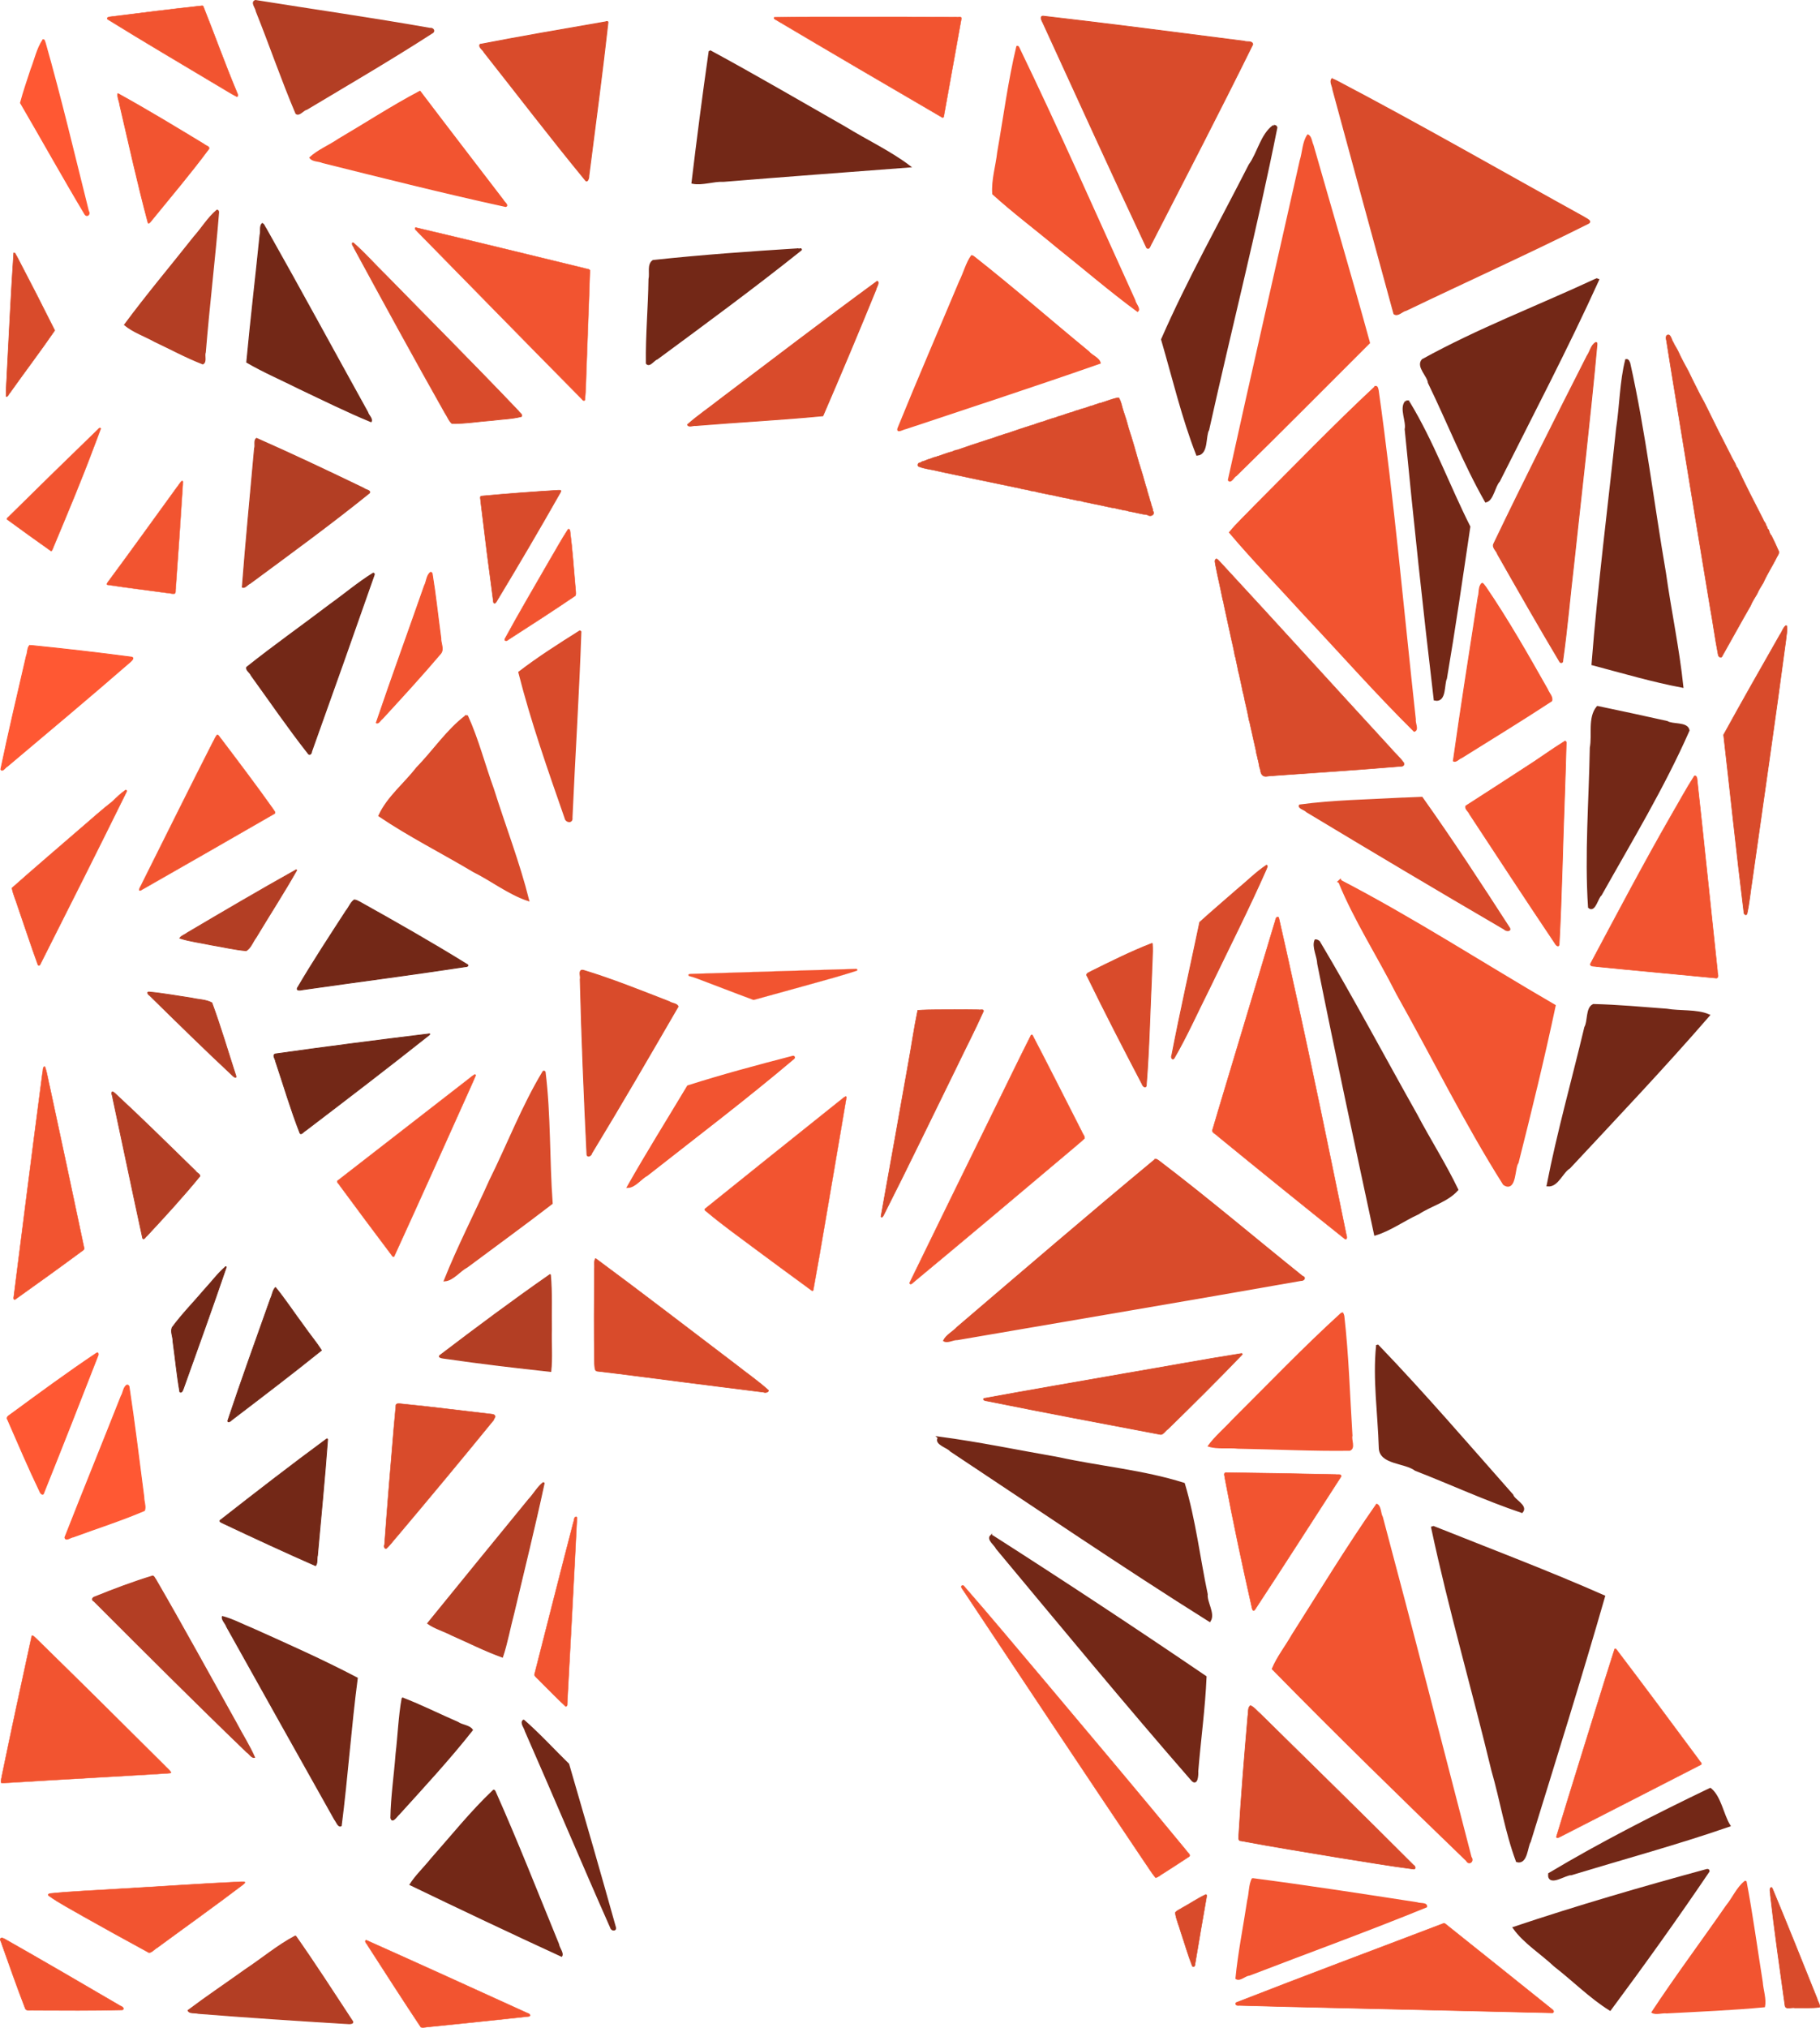 <?xml version="1.0" encoding="UTF-8" standalone="no"?>
<!-- Created with Inkscape (http://www.inkscape.org/) -->

<svg
   xmlns:dc="http://purl.org/dc/elements/1.1/"
   xmlns:cc="http://creativecommons.org/ns#"
   xmlns:rdf="http://www.w3.org/1999/02/22-rdf-syntax-ns#"
   xmlns:svg="http://www.w3.org/2000/svg"
   xmlns="http://www.w3.org/2000/svg"
   xmlns:sodipodi="http://sodipodi.sourceforge.net/DTD/sodipodi-0.dtd"
   xmlns:inkscape="http://www.inkscape.org/namespaces/inkscape"
   width="55.236mm"
   height="61.524mm"
   viewBox="0 0 55.236 61.524"
   version="1.1"
   id="svg7018"
   sodipodi:docname="favicon.svg"
   inkscape:export-filename="/home/user/Developer/active/r3think/design/transparent-favicon.png"
   inkscape:export-xdpi="181.42857"
   inkscape:export-ydpi="181.42857"
   inkscape:version="0.92.5 (2060ec1f9f, 2020-04-08)">
  <defs
     id="defs7012" />
  <sodipodi:namedview
     id="base"
     pagecolor="#ffffff"
     bordercolor="#666666"
     borderopacity="1.0"
     inkscape:pageopacity="0.0"
     inkscape:pageshadow="2"
     inkscape:zoom="2.8"
     inkscape:cx="101.143"
     inkscape:cy="111.32002"
     inkscape:document-units="mm"
     inkscape:current-layer="layer1"
     showgrid="false"
     inkscape:window-width="1848"
     inkscape:window-height="1016"
     inkscape:window-x="72"
     inkscape:window-y="27"
     inkscape:window-maximized="1" />
  <g
     inkscape:groupmode="layer"
     id="layer4"
     inkscape:label="back"
     transform="translate(-57.373,-51.152)" />
  <g
     inkscape:label="Layer 1"
     inkscape:groupmode="layer"
     id="layer1"
     transform="translate(-57.373,-51.152)">
    <path
       style="opacity:1;fill:#f25430;fill-opacity:1;stroke:#f25430;stroke-width:0.009;stroke-miterlimit:4;stroke-dasharray:none;stroke-opacity:1"
       d="m 83.036,84.419 c -0.075,0.037 -0.134,0.105 -0.203,0.152 -1.352,1.081 -2.704,2.161 -4.052,3.248 -0.064,0.041 0.022,0.082 0.052,0.111 0.483,0.406 0.999,0.771 1.504,1.15 0.561,0.414 1.119,0.83 1.683,1.239 0.051,0.007 0.035,-0.068 0.05,-0.098 0.215,-1.177 0.408,-2.357 0.612,-3.535 0.127,-0.746 0.255,-1.493 0.381,-2.239 0.003,-0.016 -0.013,-0.029 -0.027,-0.026 z"
       id="path5309"
       inkscape:connector-curvature="0" />
    <path
       style="opacity:1;fill:#f25430;fill-opacity:1;stroke:#f25430;stroke-width:0.01;stroke-miterlimit:4;stroke-dasharray:none;stroke-opacity:1"
       d="m 71.779,83.754 c -0.091,0.049 -0.167,0.128 -0.252,0.188 -1.305,1.014 -2.611,2.027 -3.916,3.04 -0.024,0.05 0.049,0.087 0.066,0.131 0.528,0.714 1.056,1.428 1.592,2.136 0.013,0.033 0.063,0.057 0.074,0.01 0.771,-1.685 1.529,-3.375 2.288,-5.066 0.06,-0.136 0.123,-0.271 0.18,-0.409 0.002,-0.02 -0.013,-0.033 -0.032,-0.03 z"
       id="path5311"
       inkscape:connector-curvature="0" />
    <path
       style="opacity:1;fill:#f25430;fill-opacity:1;stroke:#f25430;stroke-width:0.011;stroke-miterlimit:4;stroke-dasharray:none;stroke-opacity:1"
       d="m 63.966,73.445 c -0.061,0.059 -0.086,0.15 -0.132,0.222 -0.726,1.426 -1.435,2.86 -2.151,4.291 -0.026,0.066 -0.076,0.128 -0.089,0.198 0.03,0.051 0.088,-0.02 0.124,-0.03 1.333,-0.761 2.666,-1.523 3.995,-2.29 0.035,-0.041 -0.028,-0.088 -0.043,-0.126 -0.517,-0.729 -1.057,-1.442 -1.596,-2.154 -0.037,-0.031 -0.057,-0.107 -0.109,-0.11 z"
       id="path5313"
       inkscape:connector-curvature="0" />
    <path
       style="opacity:1;fill:#f25430;fill-opacity:1;stroke:#f25430;stroke-width:0.009;stroke-miterlimit:4;stroke-dasharray:none;stroke-opacity:1"
       d="m 58.938,67.873 c 0.045,-0.064 0.064,-0.147 0.099,-0.218 0.408,-0.976 0.818,-1.951 1.187,-2.942 0.069,-0.185 0.143,-0.368 0.208,-0.554 -0.009,-0.045 -0.063,-0.015 -0.077,0.011 -0.918,0.888 -1.831,1.781 -2.74,2.679 -0.028,0.017 -0.052,0.059 -0.012,0.076 0.437,0.319 0.874,0.636 1.317,0.947 l 0.009,3.62e-4 z"
       id="path5317"
       inkscape:connector-curvature="0" />
    <path
       style="opacity:1;fill:#f25430;fill-opacity:1;stroke:#f25430;stroke-width:0.014;stroke-miterlimit:4;stroke-dasharray:none;stroke-opacity:1"
       d="m 63.506,51.327 c -0.93,0.099 -1.858,0.22 -2.786,0.334 -0.039,0.002 -0.128,0.024 -0.08,0.077 1.103,0.684 2.223,1.341 3.337,2.008 0.196,0.112 0.385,0.238 0.585,0.34 0.073,-0.022 0.002,-0.108 -0.007,-0.152 -0.358,-0.855 -0.67,-1.729 -1.014,-2.591 -0.012,-0.006 -0.021,-0.021 -0.036,-0.017 z"
       id="path5319"
       inkscape:connector-curvature="0" />
    <path
       style="opacity:1;fill:#f25430;fill-opacity:1;stroke:#f25430;stroke-width:0.011;stroke-miterlimit:4;stroke-dasharray:none;stroke-opacity:1"
       d="m 69.974,58.062 c -0.029,0.051 0.051,0.087 0.073,0.126 1.664,1.695 3.323,3.394 4.993,5.082 0.017,0.035 0.08,0.061 0.087,0.006 0.033,-0.368 0.032,-0.738 0.05,-1.106 0.031,-0.94 0.074,-1.879 0.101,-2.819 -0.038,-0.049 -0.119,-0.038 -0.175,-0.062 -1.702,-0.415 -3.405,-0.83 -5.109,-1.233 l -0.011,0.003 z"
       id="path5321"
       inkscape:connector-curvature="0" />
    <path
       style="opacity:1;fill:#f25430;fill-opacity:1;stroke:#f25430;stroke-width:0.011;stroke-miterlimit:4;stroke-dasharray:none;stroke-opacity:1"
       d="m 83.053,51.664 c -0.724,0.003 -1.448,-0.004 -2.172,0.011 -0.054,0.026 0.014,0.07 0.043,0.081 1.677,0.994 3.359,1.979 5.043,2.96 0.065,0.023 0.053,-0.076 0.065,-0.112 0.173,-0.968 0.349,-1.935 0.522,-2.903 -0.018,-0.061 -0.106,-0.018 -0.153,-0.032 -1.116,-0.005 -2.232,-0.005 -3.348,-0.005 z"
       id="path5323"
       inkscape:connector-curvature="0" />
    <path
       style="opacity:1;fill:#f25430;fill-opacity:1;stroke:#f25430;stroke-width:0.017;stroke-miterlimit:4;stroke-dasharray:none;stroke-opacity:1"
       d="m 108.795,74.7 c -0.243,0.375 -0.455,0.773 -0.682,1.16 -0.859,1.495 -1.661,3.021 -2.473,4.541 -0.003,0.093 0.136,0.06 0.199,0.081 1.211,0.121 2.423,0.229 3.634,0.348 0.081,-0.036 0.016,-0.149 0.024,-0.214 -0.21,-1.95 -0.407,-3.901 -0.622,-5.85 -0.006,-0.037 -0.032,-0.089 -0.079,-0.065 z"
       id="path5331"
       inkscape:connector-curvature="0" />
    <path
       style="opacity:1;fill:#f25430;fill-opacity:1;stroke:#f25430;stroke-width:0.014;stroke-miterlimit:4;stroke-dasharray:none;stroke-opacity:1"
       d="m 96.142,78.974 c -0.069,0.024 -0.055,0.123 -0.086,0.179 -0.569,1.886 -1.13,3.775 -1.7,5.66 -0.064,0.216 -0.13,0.432 -0.192,0.649 0.023,0.075 0.119,0.106 0.169,0.164 1.28,1.047 2.565,2.087 3.858,3.118 0.074,0.031 0.062,-0.079 0.044,-0.117 -0.516,-2.517 -1.029,-5.035 -1.586,-7.544 -0.154,-0.695 -0.304,-1.391 -0.465,-2.085 -0.007,-0.017 -0.024,-0.027 -0.042,-0.024 z"
       id="path5333"
       inkscape:connector-curvature="0" />
    <path
       style="opacity:1;fill:#f25430;fill-opacity:1;stroke:#f25430;stroke-width:0.012;stroke-miterlimit:4;stroke-dasharray:none;stroke-opacity:1"
       d="m 88.667,82.554 c -0.378,0.747 -0.74,1.502 -1.111,2.253 -0.859,1.754 -1.722,3.507 -2.575,5.264 -0.01,0.064 0.071,0.042 0.092,0.006 1.607,-1.333 3.204,-2.678 4.8,-4.024 0.138,-0.12 0.283,-0.234 0.416,-0.36 0.011,-0.072 -0.061,-0.138 -0.084,-0.207 -0.499,-0.975 -0.989,-1.956 -1.497,-2.926 -0.013,-0.012 -0.025,-0.013 -0.041,-0.005 z"
       id="path5335"
       inkscape:connector-curvature="0" />
    <path
       style="opacity:1;fill:#f25430;fill-opacity:1;stroke:#f25430;stroke-width:0.015;stroke-miterlimit:4;stroke-dasharray:none;stroke-opacity:1"
       d="m 94.576,95.834 c -0.087,0.013 -0.023,0.123 -0.026,0.178 0.244,1.3 0.52,2.594 0.811,3.884 0.012,0.045 0.019,0.161 0.09,0.107 0.884,-1.344 1.75,-2.701 2.624,-4.052 0.012,-0.086 -0.113,-0.048 -0.167,-0.06 -1.111,-0.024 -2.221,-0.045 -3.332,-0.058 z"
       id="path5337"
       inkscape:connector-curvature="0" />
    <path
       style="opacity:1;fill:#f25430;fill-opacity:1;stroke:#f25430;stroke-width:0.012;stroke-miterlimit:4;stroke-dasharray:none;stroke-opacity:1"
       d="m 106.375,101.187 c -0.378,1.182 -0.74,2.37 -1.11,3.555 -0.22,0.714 -0.444,1.426 -0.658,2.142 0.011,0.069 0.089,0.007 0.125,-0.005 1.423,-0.728 2.846,-1.455 4.268,-2.186 0.04,-0.049 -0.043,-0.093 -0.06,-0.137 -0.832,-1.124 -1.667,-2.247 -2.513,-3.361 -0.011,-0.019 -0.037,-0.025 -0.052,-0.007 z"
       id="path5339"
       inkscape:connector-curvature="0" />
    <path
       style="opacity:1;fill:#f25430;fill-opacity:1;stroke:#f25430;stroke-width:0.017;stroke-miterlimit:4;stroke-dasharray:none;stroke-opacity:1"
       d="m 101.188,109.511 c -2.096,0.8 -4.199,1.583 -6.289,2.4 -0.071,0.045 0.018,0.107 0.073,0.088 1.962,0.058 3.924,0.092 5.886,0.141 1.213,0.027 2.427,0.059 3.639,0.085 0.08,-0.053 -0.036,-0.115 -0.076,-0.151 -1.063,-0.855 -2.13,-1.705 -3.196,-2.557 -0.012,6.9e-4 -0.025,-0.012 -0.038,-0.005 z"
       id="path5341"
       inkscape:connector-curvature="0" />
    <path
       style="opacity:1;fill:#f25430;fill-opacity:1;stroke:#f25430;stroke-width:0.014;stroke-miterlimit:4;stroke-dasharray:none;stroke-opacity:1"
       d="m 86.586,99.257 c -0.081,0.018 -0.007,0.106 0.019,0.142 1.831,2.756 3.662,5.511 5.509,8.256 0.111,0.155 0.207,0.323 0.329,0.468 0.09,-0.013 0.159,-0.094 0.24,-0.134 0.263,-0.17 0.528,-0.337 0.789,-0.512 0.036,-0.063 -0.06,-0.11 -0.085,-0.163 -1.432,-1.743 -2.889,-3.465 -4.34,-5.192 -0.804,-0.949 -1.599,-1.906 -2.418,-2.843 -0.011,-0.012 -0.024,-0.025 -0.042,-0.022 z"
       id="path5343"
       inkscape:connector-curvature="0" />
    <path
       style="opacity:1;fill:#f25430;fill-opacity:1;stroke:#f25430;stroke-width:0.012;stroke-miterlimit:4;stroke-dasharray:none;stroke-opacity:1"
       d="m 74.851,97.172 c -0.065,0.018 -0.048,0.112 -0.074,0.162 -0.402,1.544 -0.792,3.091 -1.187,4.636 0.035,0.079 0.124,0.13 0.179,0.199 0.255,0.252 0.504,0.512 0.767,0.756 0.075,0.013 0.046,-0.093 0.055,-0.135 0.097,-1.863 0.204,-3.726 0.293,-5.589 -0.007,-0.016 -0.013,-0.03 -0.033,-0.028 z"
       id="path5345"
       inkscape:connector-curvature="0" />
    <path
       style="opacity:1;fill:#f25430;fill-opacity:1;stroke:#f25430;stroke-width:0.013;stroke-miterlimit:4;stroke-dasharray:none;stroke-opacity:1"
       d="m 68.472,110.024 c -0.041,0.054 0.044,0.108 0.062,0.159 0.534,0.828 1.066,1.658 1.612,2.478 0.086,0.026 0.186,-0.014 0.277,-0.013 1.004,-0.106 2.01,-0.204 3.013,-0.317 0.059,-0.027 -0.002,-0.087 -0.043,-0.091 -1.63,-0.744 -3.261,-1.485 -4.897,-2.217 l -0.013,6.8e-4 z"
       id="path5351"
       inkscape:connector-curvature="0" />
    <path
       style="opacity:1;fill:#f25430;fill-opacity:1;stroke:#f25430;stroke-width:0.022;stroke-miterlimit:4;stroke-dasharray:none;stroke-opacity:1"
       d="m 104.868,73.64 c -0.421,0.261 -0.822,0.559 -1.243,0.824 -0.586,0.384 -1.177,0.761 -1.766,1.142 -0.04,0.089 0.089,0.168 0.118,0.251 0.856,1.301 1.709,2.605 2.578,3.898 0.022,0.043 0.105,0.16 0.136,0.064 0.082,-1.499 0.107,-3.002 0.165,-4.502 0.017,-0.547 0.039,-1.094 0.051,-1.641 -0.01,-0.019 -0.012,-0.037 -0.039,-0.035 z"
       id="path5353"
       inkscape:connector-curvature="0" />
    <path
       style="opacity:1;fill:#f25430;fill-opacity:1;stroke:#f25430;stroke-width:0.004;stroke-miterlimit:4;stroke-dasharray:none;stroke-opacity:1"
       d="m 83.335,80.551 c -0.675,0.019 -1.351,0.041 -2.026,0.061 -0.968,0.03 -1.935,0.059 -2.903,0.089 -0.041,0.004 -0.085,-0.002 -0.125,0.012 -0.027,0.017 -0.007,0.056 0.021,0.057 0.085,0.023 0.168,0.047 0.249,0.08 0.554,0.207 1.104,0.425 1.659,0.629 0.025,0.013 0.051,0.012 0.077,9.93e-4 0.79,-0.218 1.581,-0.435 2.37,-0.657 0.241,-0.068 0.48,-0.142 0.718,-0.218 0.029,-0.012 0.017,-0.057 -0.013,-0.054 -0.009,-4.93e-4 -0.017,-3.29e-4 -0.026,-3.29e-4 z"
       id="path5357"
       inkscape:connector-curvature="0" />
    <path
       style="opacity:1;fill:#f25430;fill-opacity:1;stroke:#f25430;stroke-width:0.014;stroke-miterlimit:4;stroke-dasharray:none;stroke-opacity:1"
       d="m 74.613,67.214 c -0.202,0.305 -0.375,0.63 -0.563,0.944 -0.455,0.792 -0.92,1.58 -1.357,2.383 -0.02,0.061 0.064,0.07 0.093,0.029 0.688,-0.441 1.375,-0.886 2.051,-1.345 0.032,-0.083 -0.006,-0.182 -0.003,-0.271 -0.05,-0.566 -0.089,-1.133 -0.162,-1.696 -0.003,-0.029 -0.024,-0.063 -0.059,-0.044 z"
       id="path5359"
       inkscape:connector-curvature="0" />
    <path
       style="opacity:1;fill:#f25430;fill-opacity:1;stroke:#f25430;stroke-width:0.011;stroke-miterlimit:4;stroke-dasharray:none;stroke-opacity:1"
       d="m 62.899,65.743 c -0.065,0.047 -0.101,0.128 -0.153,0.188 -0.698,0.959 -1.388,1.924 -2.094,2.876 -0.015,0.023 -0.066,0.082 -0.011,0.09 0.604,0.092 1.212,0.166 1.818,0.248 0.073,2.42e-4 0.15,0.037 0.221,0.015 0.036,-0.038 0.012,-0.105 0.026,-0.153 0.076,-1.051 0.148,-2.103 0.215,-3.155 -0.007,-0.03 0.021,-0.101 -0.021,-0.11 z"
       id="path5983"
       inkscape:connector-curvature="0" />
    <path
       style="opacity:1;fill:#f25430;fill-opacity:1;stroke:#f25430;stroke-width:0.015;stroke-miterlimit:4;stroke-dasharray:none;stroke-opacity:1"
       d="m 61.187,75.122 c -0.14,0.097 -0.27,0.218 -0.389,0.339 -0.329,0.253 -0.637,0.536 -0.954,0.805 -0.702,0.61 -1.413,1.212 -2.108,1.83 0.033,0.194 0.123,0.377 0.179,0.566 0.204,0.588 0.396,1.181 0.61,1.766 0.049,0.061 0.08,-0.042 0.099,-0.077 0.871,-1.725 1.739,-3.452 2.594,-5.186 0.011,-0.02 -0.008,-0.046 -0.03,-0.042 z"
       id="path5985"
       inkscape:connector-curvature="0" />
    <path
       style="opacity:1;fill:#f25430;fill-opacity:1;stroke:#f25430;stroke-width:0.013;stroke-miterlimit:4;stroke-dasharray:none;stroke-opacity:1"
       d="m 58.716,83.514 c -0.055,0.037 -0.032,0.126 -0.052,0.182 -0.298,2.266 -0.585,4.534 -0.873,6.801 -0.009,0.03 -0.009,0.109 0.042,0.082 0.684,-0.486 1.366,-0.977 2.041,-1.476 0.042,-0.021 0.07,-0.06 0.047,-0.107 -0.339,-1.615 -0.685,-3.228 -1.032,-4.841 -0.051,-0.206 -0.079,-0.42 -0.146,-0.621 -0.005,-0.011 -0.015,-0.022 -0.029,-0.02 z"
       id="path5987"
       inkscape:connector-curvature="0" />
    <path
       style="opacity:1;fill:#f25430;fill-opacity:1;stroke:#f25430;stroke-width:0.012;stroke-miterlimit:4;stroke-dasharray:none;stroke-opacity:1"
       d="m 58.352,100.778 c -0.039,0.025 -0.022,0.094 -0.042,0.134 -0.3,1.371 -0.595,2.743 -0.879,4.117 -0.007,0.07 -0.041,0.145 -0.024,0.214 0.069,0.028 0.15,-0.004 0.223,-2.7e-4 1.606,-0.099 3.213,-0.184 4.82,-0.284 0.036,-0.011 0.094,0.007 0.117,-0.029 -0.057,-0.084 -0.145,-0.15 -0.214,-0.227 -1.29,-1.287 -2.585,-2.569 -3.888,-3.843 -0.036,-0.027 -0.067,-0.073 -0.112,-0.083 z"
       id="path5989"
       inkscape:connector-curvature="0" />
    <path
       style="opacity:1;fill:#f25430;fill-opacity:1;stroke:#f25430;stroke-width:0.018;stroke-miterlimit:4;stroke-dasharray:none;stroke-opacity:1"
       d="m 57.419,109.954 c -0.085,0.021 0.003,0.126 0.007,0.175 0.233,0.654 0.462,1.311 0.713,1.958 0.043,0.103 0.18,0.04 0.265,0.06 0.895,0.004 1.79,0.011 2.684,-0.012 0.077,-0.036 -0.012,-0.105 -0.058,-0.116 -1.17,-0.686 -2.343,-1.367 -3.521,-2.037 -0.029,-0.013 -0.059,-0.027 -0.091,-0.027 z"
       id="path5991"
       inkscape:connector-curvature="0" />
    <path
       style="opacity:1;fill:#f25430;fill-opacity:1;stroke:#f25430;stroke-width:0.014;stroke-miterlimit:4;stroke-dasharray:none;stroke-opacity:1"
       d="m 64.705,108.247 c -1.261,0.059 -2.521,0.148 -3.782,0.22 -0.668,0.045 -1.338,0.068 -2.004,0.134 -0.037,-0.003 -0.119,0.029 -0.066,0.07 0.336,0.24 0.706,0.427 1.062,0.635 0.658,0.369 1.317,0.736 1.98,1.094 0.098,-0.009 0.163,-0.104 0.246,-0.149 0.864,-0.636 1.739,-1.257 2.592,-1.906 0.02,-0.024 0.105,-0.064 0.058,-0.096 -0.028,-0.003 -0.057,-9.2e-4 -0.086,-9.2e-4 z"
       id="path5993"
       inkscape:connector-curvature="0" />
    <path
       style="opacity:1;fill:#f25430;fill-opacity:1;stroke:#f25430;stroke-width:0.026;stroke-miterlimit:4;stroke-dasharray:none;stroke-opacity:1"
       d="m 70.441,68.517 c -0.123,0.088 -0.118,0.281 -0.187,0.407 -0.484,1.387 -0.99,2.77 -1.461,4.159 0.067,0.044 0.129,-0.091 0.182,-0.122 0.6,-0.653 1.201,-1.306 1.774,-1.982 0.105,-0.133 -0.006,-0.316 0.003,-0.467 -0.089,-0.651 -0.156,-1.307 -0.263,-1.955 -0.008,-0.02 -0.023,-0.043 -0.047,-0.041 z"
       id="path5995"
       inkscape:connector-curvature="0" />
    <path
       style="opacity:1;fill:#f25430;fill-opacity:1;stroke:#f25430;stroke-width:0.022;stroke-miterlimit:4;stroke-dasharray:none;stroke-opacity:1"
       d="m 60.949,53.994 c -0.02,0.106 0.047,0.231 0.059,0.342 0.275,1.181 0.536,2.367 0.849,3.539 0.015,0.117 0.096,-0.015 0.128,-0.051 0.575,-0.707 1.166,-1.402 1.709,-2.134 0.085,-0.083 -0.082,-0.114 -0.125,-0.16 -0.864,-0.524 -1.728,-1.048 -2.612,-1.536 -0.003,-6.22e-4 -0.005,-0.001 -0.007,-5.26e-4 z"
       id="path5997"
       inkscape:connector-curvature="0" />
    <path
       style="opacity:1;fill:#ff5833;fill-opacity:1;stroke:#ff5833;stroke-width:0.034;stroke-miterlimit:4;stroke-dasharray:none;stroke-opacity:1"
       d="m 58.681,52.359 c -0.181,0.266 -0.247,0.604 -0.366,0.903 -0.11,0.335 -0.226,0.672 -0.317,1.011 0.655,1.123 1.287,2.261 1.954,3.376 0.061,0.096 0.166,8e-4 0.103,-0.086 -0.428,-1.705 -0.831,-3.418 -1.312,-5.109 -0.017,-0.028 -0.017,-0.098 -0.062,-0.096 z"
       id="path5999"
       inkscape:connector-curvature="0" />
    <path
       style="opacity:1;fill:#ff5833;fill-opacity:1;stroke:#ff5833;stroke-width:0.024;stroke-miterlimit:4;stroke-dasharray:none;stroke-opacity:1"
       d="m 58.27,70.736 c -0.071,0.075 -0.056,0.219 -0.097,0.316 -0.263,1.146 -0.537,2.291 -0.776,3.442 0.049,0.097 0.144,-0.07 0.198,-0.089 1.246,-1.05 2.497,-2.096 3.726,-3.165 0.035,-0.032 0.142,-0.122 0.051,-0.15 -1.011,-0.133 -2.024,-0.251 -3.038,-0.352 -0.021,-0.001 -0.043,-0.003 -0.064,-0.003 z"
       id="path6001"
       inkscape:connector-curvature="0" />
    <path
       style="opacity:1;fill:#ff5833;fill-opacity:1;stroke:#ff5833;stroke-width:0.026;stroke-miterlimit:4;stroke-dasharray:none;stroke-opacity:1"
       d="m 60.315,92.201 c -0.886,0.592 -1.745,1.225 -2.604,1.855 -0.052,0.046 -0.169,0.089 -0.102,0.176 0.317,0.727 0.629,1.457 0.972,2.171 0.017,0.056 0.101,0.147 0.122,0.039 0.555,-1.382 1.1,-2.768 1.64,-4.156 0.019,-0.028 0.019,-0.091 -0.029,-0.085 z"
       id="path6003"
       inkscape:connector-curvature="0" />
    <path
       style="opacity:1;fill:#ff5833;fill-opacity:1;stroke:#ff5833;stroke-width:0.028;stroke-miterlimit:4;stroke-dasharray:none;stroke-opacity:1"
       d="m 61.229,93.176 c -0.112,0.062 -0.112,0.235 -0.178,0.337 -0.565,1.43 -1.146,2.855 -1.708,4.287 0.021,0.124 0.183,-0.013 0.253,-0.015 0.721,-0.266 1.456,-0.499 2.162,-0.801 0.047,-0.121 -0.023,-0.276 -0.02,-0.408 -0.145,-1.119 -0.281,-2.24 -0.45,-3.355 -0.01,-0.023 -0.031,-0.047 -0.059,-0.045 z"
       id="path6005"
       inkscape:connector-curvature="0" />
    <path
       style="opacity:1;fill:#b33e24;fill-opacity:1;stroke:#b33e24;stroke-width:0.036;stroke-miterlimit:4;stroke-dasharray:none;stroke-opacity:1"
       d="m 63.956,57.534 c -0.268,0.224 -0.457,0.544 -0.691,0.805 -0.702,0.889 -1.438,1.761 -2.109,2.669 0.265,0.22 0.614,0.335 0.915,0.504 0.484,0.227 0.96,0.487 1.457,0.679 0.118,-0.057 0.031,-0.248 0.074,-0.353 0.114,-1.416 0.288,-2.828 0.402,-4.243 0.001,-0.029 -0.011,-0.067 -0.048,-0.061 z"
       id="path6009"
       inkscape:connector-curvature="0" />
    <path
       style="opacity:1;fill:#b33e24;fill-opacity:1;stroke:#b33e24;stroke-width:0.028;stroke-miterlimit:4;stroke-dasharray:none;stroke-opacity:1"
       d="m 65.155,64.455 c -0.083,0.065 -0.024,0.212 -0.057,0.305 -0.125,1.402 -0.263,2.805 -0.371,4.207 0.078,0.042 0.163,-0.088 0.234,-0.114 1.218,-0.9 2.445,-1.792 3.624,-2.744 0.052,-0.079 -0.133,-0.095 -0.172,-0.141 -1.077,-0.519 -2.16,-1.032 -3.253,-1.515 z"
       id="path6011"
       inkscape:connector-curvature="0" />
    <path
       style="opacity:1;fill:#b33e24;fill-opacity:1;stroke:#b33e24;stroke-width:0.023;stroke-miterlimit:4;stroke-dasharray:none;stroke-opacity:1"
       d="m 66.362,77.542 c -1.113,0.622 -2.213,1.268 -3.311,1.917 -0.068,0.056 -0.179,0.085 -0.223,0.16 0.307,0.099 0.639,0.137 0.957,0.206 0.353,0.057 0.706,0.144 1.061,0.174 0.143,-0.088 0.198,-0.271 0.297,-0.4 0.409,-0.682 0.843,-1.35 1.235,-2.042 l -0.015,-0.014 z"
       id="path6013"
       inkscape:connector-curvature="0" />
    <path
       style="opacity:1;fill:#b33e24;fill-opacity:1;stroke:#b33e24;stroke-width:0.023;stroke-miterlimit:4;stroke-dasharray:none;stroke-opacity:1"
       d="m 61.897,81.251 c -0.088,-0.004 -0.017,0.087 0.021,0.107 0.83,0.815 1.66,1.631 2.511,2.425 0.019,0.026 0.125,0.105 0.105,0.02 C 64.293,83.062 64.074,82.311 63.804,81.58 63.626,81.48 63.404,81.485 63.207,81.438 62.771,81.374 62.336,81.291 61.897,81.251 Z"
       id="path6015"
       inkscape:connector-curvature="0" />
    <path
       style="opacity:1;fill:#b33e24;fill-opacity:1;stroke:#b33e24;stroke-width:0.021;stroke-miterlimit:4;stroke-dasharray:none;stroke-opacity:1"
       d="m 60.781,84.28 c -0.046,0.04 0.018,0.13 0.014,0.186 0.305,1.418 0.598,2.84 0.907,4.257 0.04,0.064 0.096,-0.057 0.133,-0.076 0.548,-0.589 1.094,-1.182 1.603,-1.805 0.015,-0.066 -0.1,-0.103 -0.127,-0.158 -0.812,-0.791 -1.618,-1.589 -2.45,-2.358 -0.025,-0.017 -0.048,-0.045 -0.08,-0.047 z"
       id="path6017"
       inkscape:connector-curvature="0" />
    <path
       style="opacity:1;fill:#b33e24;fill-opacity:1;stroke:#b33e24;stroke-width:0.029;stroke-miterlimit:4;stroke-dasharray:none;stroke-opacity:1"
       d="m 62,98.973 c -0.588,0.179 -1.166,0.397 -1.736,0.628 -0.073,0.018 -0.131,0.088 -0.035,0.135 1.535,1.536 3.071,3.072 4.635,4.578 0.074,0.04 0.145,0.184 0.235,0.159 -0.154,-0.354 -0.373,-0.692 -0.554,-1.039 -0.815,-1.456 -1.614,-2.922 -2.451,-4.365 -0.029,-0.026 -0.044,-0.101 -0.094,-0.095 z"
       id="path6019"
       inkscape:connector-curvature="0" />
    <path
       style="opacity:1;fill:#b33e24;fill-opacity:1;stroke:#b33e24;stroke-width:0.031;stroke-miterlimit:4;stroke-dasharray:none;stroke-opacity:1"
       d="m 66.33,109.898 c -0.533,0.283 -1.001,0.679 -1.504,1.012 -0.58,0.416 -1.177,0.815 -1.745,1.243 0.045,0.1 0.218,0.057 0.309,0.087 1.504,0.12 3.01,0.219 4.516,0.31 0.061,0.007 0.237,0.014 0.15,-0.091 -0.562,-0.856 -1.118,-1.718 -1.706,-2.556 -0.005,-0.004 -0.013,-0.006 -0.019,-0.005 z"
       id="path6021"
       inkscape:connector-curvature="0" />
    <path
       style="opacity:1;fill:#b33e24;fill-opacity:1;stroke:#b33e24;stroke-width:0.032;stroke-miterlimit:4;stroke-dasharray:none;stroke-opacity:1"
       d="m 74.054,89.835 c -1.12,0.781 -2.217,1.598 -3.304,2.426 -0.125,0.082 0.081,0.097 0.138,0.105 1.064,0.155 2.132,0.28 3.2,0.396 0.045,-0.408 0.006,-0.851 0.019,-1.272 -0.01,-0.55 0.019,-1.109 -0.031,-1.654 -0.006,-0.004 -0.016,-0.004 -0.022,-8.79e-4 z"
       id="path6025"
       inkscape:connector-curvature="0" />
    <path
       style="opacity:1;fill:#b33e24;fill-opacity:1;stroke:#b33e24;stroke-width:0.03;stroke-miterlimit:4;stroke-dasharray:none;stroke-opacity:1"
       d="m 73.856,96.14 c -0.173,0.137 -0.287,0.351 -0.441,0.513 -1.024,1.25 -2.045,2.502 -3.063,3.755 0.207,0.151 0.498,0.233 0.736,0.358 0.51,0.223 1.011,0.48 1.535,0.666 0.144,-0.428 0.224,-0.889 0.342,-1.329 0.311,-1.314 0.638,-2.626 0.921,-3.946 -0.003,-0.013 -0.017,-0.019 -0.029,-0.018 z"
       id="path6027"
       inkscape:connector-curvature="0" />
    <path
       style="opacity:1;fill:#732817;fill-opacity:1;stroke:#732817;stroke-width:0.033;stroke-miterlimit:4;stroke-dasharray:none;stroke-opacity:1"
       d="m 64.124,100.202 c -0.029,0.097 0.103,0.208 0.131,0.307 1.088,1.952 2.184,3.901 3.277,5.85 0.049,0.054 0.11,0.244 0.195,0.188 0.191,-1.489 0.292,-2.99 0.488,-4.478 -1.03,-0.542 -2.109,-1.021 -3.176,-1.5 -0.303,-0.122 -0.599,-0.283 -0.914,-0.367 z"
       id="path6029"
       inkscape:connector-curvature="0" />
    <path
       style="opacity:1;fill:#732817;fill-opacity:1;stroke:#732817;stroke-width:0.022;stroke-miterlimit:4;stroke-dasharray:none;stroke-opacity:1"
       d="m 64.221,89.585 c -0.237,0.201 -0.423,0.459 -0.636,0.686 -0.327,0.388 -0.688,0.75 -0.988,1.16 -0.055,0.134 0.029,0.286 0.025,0.426 0.072,0.509 0.118,1.024 0.208,1.528 0.072,0.051 0.106,-0.098 0.124,-0.141 0.434,-1.213 0.872,-2.427 1.288,-3.646 -0.001,-0.01 -0.012,-0.017 -0.022,-0.014 z"
       id="path6031"
       inkscape:connector-curvature="0" />
    <path
       style="opacity:1;fill:#732817;fill-opacity:1;stroke:#732817;stroke-width:0.021;stroke-miterlimit:4;stroke-dasharray:none;stroke-opacity:1"
       d="m 65.729,90.218 c -0.081,0.084 -0.092,0.225 -0.144,0.329 -0.437,1.235 -0.886,2.467 -1.299,3.71 -0.013,0.077 0.094,0.017 0.113,-0.014 0.916,-0.699 1.834,-1.396 2.731,-2.119 -0.16,-0.256 -0.37,-0.5 -0.544,-0.754 -0.284,-0.382 -0.547,-0.782 -0.847,-1.152 l -0.006,-0.002 z"
       id="path6033"
       inkscape:connector-curvature="0" />
    <path
       style="opacity:1;fill:#732817;fill-opacity:1;stroke:#732817;stroke-width:0.023;stroke-miterlimit:4;stroke-dasharray:none;stroke-opacity:1"
       d="m 70.398,82.521 c -1.556,0.19 -3.113,0.389 -4.665,0.608 -0.109,0.03 -2.61e-4,0.159 0.004,0.226 0.243,0.723 0.457,1.457 0.735,2.167 0.034,0.091 0.117,-0.041 0.166,-0.059 1.265,-0.964 2.529,-1.93 3.774,-2.919 0.009,-0.008 -0.003,-0.026 -0.014,-0.023 z"
       id="path6035"
       inkscape:connector-curvature="0" />
    <path
       style="opacity:1;fill:#732817;fill-opacity:1;stroke:#732817;stroke-width:0.029;stroke-miterlimit:4;stroke-dasharray:none;stroke-opacity:1"
       d="m 68.698,68.545 c -0.46,0.285 -0.878,0.641 -1.319,0.956 -0.836,0.636 -1.696,1.241 -2.517,1.896 -0.035,0.085 0.106,0.164 0.133,0.244 0.57,0.788 1.12,1.593 1.721,2.358 0.046,0.084 0.109,0.029 0.114,-0.048 0.638,-1.778 1.269,-3.559 1.893,-5.342 0.015,-0.026 0.013,-0.068 -0.025,-0.064 z"
       id="path6037"
       inkscape:connector-curvature="0" />
    <path
       style="opacity:1;fill:#732817;fill-opacity:1;stroke:#732817;stroke-width:0.031;stroke-miterlimit:4;stroke-dasharray:none;stroke-opacity:1"
       d="m 65.333,57.935 c -0.089,0.079 -0.031,0.242 -0.067,0.35 -0.13,1.286 -0.283,2.571 -0.403,3.858 0.518,0.302 1.081,0.542 1.619,0.813 0.713,0.338 1.425,0.691 2.153,0.991 0.053,-0.086 -0.084,-0.198 -0.105,-0.287 -1.03,-1.858 -2.042,-3.726 -3.087,-5.576 -0.037,-0.044 -0.054,-0.128 -0.109,-0.148 z"
       id="path6039"
       inkscape:connector-curvature="0" />
    <path
       style="opacity:1;fill:#732817;fill-opacity:1;stroke:#732817;stroke-width:0.025;stroke-miterlimit:4;stroke-dasharray:none;stroke-opacity:1"
       d="m 68.124,78.457 c -0.111,0.075 -0.161,0.227 -0.247,0.329 -0.502,0.775 -1.01,1.547 -1.477,2.343 -0.041,0.096 0.111,0.061 0.159,0.052 1.645,-0.236 3.294,-0.447 4.937,-0.698 0.051,0.005 0.126,-0.038 0.047,-0.072 -1.066,-0.661 -2.158,-1.28 -3.252,-1.892 -0.053,-0.023 -0.106,-0.061 -0.166,-0.062 z"
       id="path6041"
       inkscape:connector-curvature="0" />
    <path
       style="opacity:1;fill:#732817;fill-opacity:1;stroke:#732817;stroke-width:0.024;stroke-miterlimit:4;stroke-dasharray:none;stroke-opacity:1"
       d="m 67.29,94.81 c -1.084,0.798 -2.149,1.622 -3.209,2.452 -0.108,0.061 0.063,0.1 0.105,0.129 0.916,0.434 1.838,0.859 2.765,1.267 0.065,-0.078 0.031,-0.215 0.058,-0.312 0.104,-1.172 0.222,-2.343 0.307,-3.516 4.3e-5,-0.014 -0.012,-0.026 -0.026,-0.02 z"
       id="path6043"
       inkscape:connector-curvature="0" />
    <path
       style="opacity:1;fill:#732817;fill-opacity:1;stroke:#732817;stroke-width:0.04;stroke-miterlimit:4;stroke-dasharray:none;stroke-opacity:1"
       d="m 72.351,105.475 c -0.681,0.644 -1.27,1.384 -1.892,2.085 -0.206,0.259 -0.468,0.505 -0.637,0.774 1.525,0.736 3.056,1.461 4.594,2.169 0.06,-0.088 -0.083,-0.25 -0.095,-0.358 -0.634,-1.548 -1.245,-3.107 -1.926,-4.635 -0.01,-0.015 -0.02,-0.043 -0.043,-0.036 z"
       id="path6047"
       inkscape:connector-curvature="0" />
    <path
       style="opacity:1;fill:#732817;fill-opacity:1;stroke:#732817;stroke-width:0.04;stroke-miterlimit:4;stroke-dasharray:none;stroke-opacity:1"
       d="m 69.584,102.675 c -0.101,0.549 -0.119,1.133 -0.186,1.694 -0.048,0.646 -0.146,1.292 -0.157,1.939 0.036,0.173 0.182,-0.07 0.237,-0.11 0.758,-0.837 1.529,-1.669 2.228,-2.555 -0.085,-0.135 -0.308,-0.135 -0.437,-0.227 -0.563,-0.243 -1.114,-0.522 -1.686,-0.741 z"
       id="path6049"
       inkscape:connector-curvature="0" />
    <path
       style="opacity:1;fill:#732817;fill-opacity:1;stroke:#732817;stroke-width:0.063;stroke-miterlimit:4;stroke-dasharray:none;stroke-opacity:1"
       d="m 78.91,52.727 c -0.189,1.319 -0.361,2.652 -0.519,3.969 0.29,0.062 0.637,-0.075 0.944,-0.058 1.877,-0.154 3.756,-0.291 5.634,-0.435 -0.568,-0.433 -1.305,-0.783 -1.944,-1.175 -1.362,-0.776 -2.715,-1.568 -4.092,-2.314 z"
       id="path6055"
       inkscape:connector-curvature="0" />
    <path
       style="opacity:1;fill:#732817;fill-opacity:1;stroke:#732817;stroke-width:0.045;stroke-miterlimit:4;stroke-dasharray:none;stroke-opacity:1"
       d="m 81.615,58.708 c -1.475,0.092 -2.951,0.198 -4.42,0.355 -0.171,0.113 -0.076,0.386 -0.118,0.557 -0.012,0.852 -0.091,1.706 -0.079,2.556 0.085,0.114 0.228,-0.118 0.316,-0.137 1.471,-1.085 2.946,-2.169 4.374,-3.309 0.012,-0.04 -0.066,-0.012 -0.074,-0.022 z"
       id="path6063"
       inkscape:connector-curvature="0" />
    <path
       style="opacity:1;fill:#732817;fill-opacity:1;stroke:#732817;stroke-width:0.086;stroke-miterlimit:4;stroke-dasharray:none;stroke-opacity:1"
       d="m 96.031,54.985 c -0.365,0.267 -0.457,0.816 -0.721,1.179 -0.894,1.755 -1.867,3.49 -2.655,5.289 0.339,1.161 0.622,2.362 1.058,3.481 0.297,-0.033 0.204,-0.551 0.316,-0.75 0.678,-3.058 1.457,-6.096 2.069,-9.166 -0.008,-0.029 -0.043,-0.035 -0.068,-0.032 z"
       id="path6065"
       inkscape:connector-curvature="0" />
    <path
       style="opacity:1;fill:#732817;fill-opacity:1;stroke:#732817;stroke-width:0.08;stroke-miterlimit:4;stroke-dasharray:none;stroke-opacity:1"
       d="m 105.775,59.662 c -1.74,0.808 -3.544,1.494 -5.223,2.423 -0.161,0.191 0.176,0.463 0.195,0.673 0.581,1.195 1.069,2.445 1.725,3.598 0.196,-0.053 0.24,-0.458 0.385,-0.614 1.014,-2.023 2.071,-4.038 3.005,-6.094 l -0.029,-0.011 z"
       id="path6067"
       inkscape:connector-curvature="0" />
    <path
       style="opacity:1;fill:#732817;fill-opacity:1;stroke:#732817;stroke-width:0.085;stroke-miterlimit:4;stroke-dasharray:none;stroke-opacity:1"
       d="m 100.054,63.344 c -0.177,0.193 0.045,0.588 -0.007,0.834 0.265,2.731 0.558,5.475 0.88,8.191 0.308,0.063 0.233,-0.461 0.318,-0.637 0.26,-1.528 0.482,-3.064 0.709,-4.596 -0.627,-1.246 -1.11,-2.578 -1.834,-3.769 -0.018,-0.015 -0.042,-0.027 -0.067,-0.023 z"
       id="path6069"
       inkscape:connector-curvature="0" />
    <path
       style="opacity:1;fill:#732817;fill-opacity:1;stroke:#732817;stroke-width:0.074;stroke-miterlimit:4;stroke-dasharray:none;stroke-opacity:1"
       d="m 106.731,62.083 c -0.165,0.652 -0.168,1.387 -0.273,2.067 -0.25,2.382 -0.56,4.774 -0.746,7.153 0.897,0.237 1.818,0.509 2.713,0.677 -0.12,-1.145 -0.367,-2.298 -0.528,-3.447 -0.365,-2.116 -0.614,-4.257 -1.082,-6.353 -0.016,-0.035 -0.033,-0.104 -0.084,-0.097 z"
       id="path6071"
       inkscape:connector-curvature="0" />
    <path
       style="opacity:1;fill:#732817;fill-opacity:1;stroke:#732817;stroke-width:0.081;stroke-miterlimit:4;stroke-dasharray:none;stroke-opacity:1"
       d="m 105.861,72.614 c -0.263,0.316 -0.124,0.839 -0.198,1.227 -0.027,1.609 -0.16,3.228 -0.054,4.833 0.149,0.131 0.237,-0.306 0.338,-0.378 0.921,-1.641 1.903,-3.261 2.662,-4.984 -0.044,-0.225 -0.475,-0.138 -0.644,-0.244 -0.7,-0.157 -1.403,-0.307 -2.103,-0.454 z"
       id="path6073"
       inkscape:connector-curvature="0" />
    <path
       style="opacity:1;fill:#732817;fill-opacity:1;stroke:#732817;stroke-width:0.077;stroke-miterlimit:4;stroke-dasharray:none;stroke-opacity:1"
       d="m 105.734,81.654 c -0.202,0.095 -0.133,0.482 -0.24,0.673 -0.379,1.592 -0.832,3.192 -1.142,4.786 0.288,0.021 0.422,-0.408 0.646,-0.54 1.421,-1.525 2.859,-3.038 4.224,-4.612 -0.359,-0.153 -0.862,-0.095 -1.268,-0.165 -0.739,-0.056 -1.479,-0.124 -2.22,-0.142 z"
       id="path6075"
       inkscape:connector-curvature="0" />
    <path
       style="opacity:1;fill:#732817;fill-opacity:1;stroke:#732817;stroke-width:0.084;stroke-miterlimit:4;stroke-dasharray:none;stroke-opacity:1"
       d="m 100.85,97.506 c 0.525,2.465 1.236,4.903 1.827,7.359 0.263,0.908 0.414,1.869 0.742,2.749 0.276,0.075 0.278,-0.444 0.37,-0.587 0.765,-2.474 1.538,-4.945 2.254,-7.434 -1.687,-0.745 -3.442,-1.408 -5.165,-2.096 z"
       id="path6077"
       inkscape:connector-curvature="0" />
    <path
       style="opacity:1;fill:#732817;fill-opacity:1;stroke:#732817;stroke-width:0.076;stroke-miterlimit:4;stroke-dasharray:none;stroke-opacity:1"
       d="m 99.173,91.993 c -0.102,1.01 0.052,2.055 0.083,3.076 -10e-4,0.49 0.756,0.427 1.083,0.675 1.074,0.418 2.137,0.909 3.221,1.274 0.15,-0.172 -0.252,-0.341 -0.293,-0.495 -1.346,-1.522 -2.674,-3.07 -4.08,-4.533 z"
       id="path6079"
       inkscape:connector-curvature="0" />
    <path
       style="opacity:1;fill:#732817;fill-opacity:1;stroke:#732817;stroke-width:0.064;stroke-miterlimit:4;stroke-dasharray:none;stroke-opacity:1"
       d="m 97.297,79.687 c -0.083,0.192 0.079,0.483 0.085,0.705 0.549,2.743 1.14,5.485 1.725,8.216 0.446,-0.13 0.873,-0.445 1.309,-0.641 0.378,-0.25 0.881,-0.373 1.184,-0.717 -0.372,-0.775 -0.85,-1.523 -1.254,-2.29 -0.981,-1.742 -1.92,-3.513 -2.943,-5.229 -0.029,-0.025 -0.065,-0.049 -0.105,-0.044 z"
       id="path6081"
       inkscape:connector-curvature="0" />
    <path
       style="opacity:1;fill:#732817;fill-opacity:1;stroke:#732817;stroke-width:0.075;stroke-miterlimit:4;stroke-dasharray:none;stroke-opacity:1"
       d="m 109.178,107.898 c -1.964,0.534 -3.923,1.104 -5.851,1.75 0.311,0.44 0.839,0.766 1.241,1.147 0.556,0.43 1.086,0.964 1.668,1.325 1.022,-1.378 2.024,-2.775 2.985,-4.196 6.4e-4,-0.031 -0.025,-0.029 -0.043,-0.026 z"
       id="path6083"
       inkscape:connector-curvature="0" />
    <path
       style="opacity:1;fill:#732817;fill-opacity:1;stroke:#732817;stroke-width:0.092;stroke-miterlimit:4;stroke-dasharray:none;stroke-opacity:1"
       d="m 109.277,105.448 c -1.653,0.794 -3.303,1.633 -4.874,2.571 -0.027,0.343 0.488,-0.032 0.654,-0.015 1.59,-0.485 3.228,-0.929 4.779,-1.467 -0.196,-0.325 -0.269,-0.846 -0.558,-1.089 z"
       id="path6085"
       inkscape:connector-curvature="0" />
    <path
       style="opacity:1;fill:#732817;fill-opacity:1;stroke:#732817;stroke-width:0.074;stroke-miterlimit:4;stroke-dasharray:none;stroke-opacity:1"
       d="m 85.876,94.779 c -0.142,0.17 0.284,0.278 0.354,0.382 2.611,1.73 5.205,3.5 7.855,5.163 0.134,-0.216 -0.118,-0.549 -0.095,-0.798 -0.234,-1.113 -0.366,-2.259 -0.692,-3.348 -1.23,-0.39 -2.539,-0.501 -3.801,-0.777 -1.206,-0.21 -2.408,-0.462 -3.622,-0.623 z"
       id="path6089"
       inkscape:connector-curvature="0" />
    <path
       style="opacity:1;fill:#732817;fill-opacity:1;stroke:#732817;stroke-width:0.059;stroke-miterlimit:4;stroke-dasharray:none;stroke-opacity:1"
       d="m 87.449,97.755 c -0.109,0.104 0.134,0.272 0.176,0.375 1.96,2.351 3.907,4.714 5.919,7.021 0.159,0.188 0.174,-0.154 0.166,-0.254 0.078,-0.955 0.212,-1.914 0.252,-2.867 -2.135,-1.453 -4.293,-2.875 -6.467,-4.266 -0.015,-0.005 -0.03,-0.009 -0.046,-0.008 z"
       id="path6091"
       inkscape:connector-curvature="0" />
    <path
       style="opacity:1;fill:#732817;fill-opacity:1;stroke:#732817;stroke-width:0.035;stroke-miterlimit:4;stroke-dasharray:none;stroke-opacity:1"
       d="m 73.258,103.348 c -0.101,0.076 0.043,0.234 0.06,0.326 0.873,1.984 1.713,3.984 2.591,5.965 0.022,0.096 0.177,0.101 0.138,-0.015 -0.462,-1.652 -0.938,-3.301 -1.418,-4.946 -0.452,-0.442 -0.88,-0.912 -1.356,-1.328 l -0.012,-0.002 z"
       id="path6093"
       inkscape:connector-curvature="0" />
    <path
       style="opacity:1;fill:#f25430;fill-opacity:1;stroke:#f25430;stroke-width:0.107;stroke-miterlimit:4;stroke-dasharray:none;stroke-opacity:1"
       d="m 98.041,77.897 c 0.464,1.144 1.191,2.269 1.76,3.398 1.079,1.919 2.058,3.911 3.232,5.769 0.314,0.218 0.259,-0.497 0.377,-0.646 0.398,-1.573 0.786,-3.162 1.121,-4.741 -2.163,-1.256 -4.273,-2.628 -6.491,-3.779 z"
       id="path6095"
       inkscape:connector-curvature="0" />
    <path
       style="opacity:1;fill:#f25430;fill-opacity:1;stroke:#f25430;stroke-width:0.027;stroke-miterlimit:4;stroke-dasharray:none;stroke-opacity:1"
       d="m 102.349,68.851 c -0.113,0.1 -0.071,0.293 -0.117,0.427 -0.255,1.653 -0.519,3.307 -0.751,4.962 0.076,0.055 0.172,-0.074 0.248,-0.096 0.914,-0.572 1.836,-1.133 2.737,-1.725 0.043,-0.122 -0.088,-0.239 -0.127,-0.349 -0.598,-1.056 -1.198,-2.114 -1.882,-3.116 -0.033,-0.033 -0.057,-0.097 -0.108,-0.103 z"
       id="path6097"
       inkscape:connector-curvature="0" />
    <path
       style="opacity:1;fill:#f25430;fill-opacity:1;stroke:#f25430;stroke-width:0.041;stroke-miterlimit:4;stroke-dasharray:none;stroke-opacity:1"
       d="m 99.118,62.881 c -1.258,1.173 -2.456,2.414 -3.671,3.631 -0.25,0.265 -0.524,0.513 -0.754,0.795 0.716,0.849 1.504,1.652 2.252,2.478 1.116,1.184 2.193,2.408 3.35,3.551 0.133,-0.04 0.005,-0.256 0.028,-0.351 -0.366,-3.331 -0.659,-6.672 -1.128,-9.99 -0.012,-0.038 -0.017,-0.123 -0.077,-0.114 z"
       id="path6099"
       inkscape:connector-curvature="0" />
    <path
       style="opacity:1;fill:#f25430;fill-opacity:1;stroke:#f25430;stroke-width:0.035;stroke-miterlimit:4;stroke-dasharray:none;stroke-opacity:1"
       d="m 86.858,58.913 c -0.158,0.224 -0.229,0.519 -0.355,0.768 -0.625,1.489 -1.268,2.972 -1.875,4.468 -0.049,0.151 0.172,0.011 0.231,0.008 1.97,-0.656 3.945,-1.303 5.904,-1.988 -0.035,-0.157 -0.254,-0.225 -0.352,-0.347 -1.167,-0.958 -2.304,-1.954 -3.491,-2.887 -0.018,-0.011 -0.039,-0.024 -0.061,-0.022 z"
       id="path6101"
       inkscape:connector-curvature="0" />
    <path
       style="opacity:1;fill:#f25430;fill-opacity:1;stroke:#f25430;stroke-width:0.042;stroke-miterlimit:4;stroke-dasharray:none;stroke-opacity:1"
       d="m 88.237,52.569 c -0.251,1.051 -0.39,2.133 -0.578,3.199 -0.046,0.421 -0.183,0.844 -0.151,1.268 0.618,0.561 1.295,1.067 1.937,1.604 0.817,0.65 1.613,1.337 2.453,1.954 0.087,-0.071 -0.076,-0.23 -0.087,-0.327 -1.166,-2.562 -2.299,-5.14 -3.524,-7.674 -0.009,-0.017 -0.025,-0.042 -0.049,-0.024 z"
       id="path6103"
       inkscape:connector-curvature="0" />
    <path
       style="opacity:1;fill:#f25430;fill-opacity:1;stroke:#f25430;stroke-width:0.032;stroke-miterlimit:4;stroke-dasharray:none;stroke-opacity:1"
       d="m 70.11,53.927 c -0.843,0.445 -1.644,0.969 -2.467,1.452 -0.281,0.193 -0.615,0.325 -0.865,0.555 0.072,0.118 0.27,0.094 0.386,0.15 1.848,0.461 3.695,0.926 5.556,1.332 0.101,-0.027 -0.059,-0.143 -0.077,-0.193 -0.84,-1.097 -1.684,-2.192 -2.518,-3.293 -0.005,-0.003 -0.01,-0.003 -0.015,-0.002 z"
       id="path6105"
       inkscape:connector-curvature="0" />
    <path
       style="opacity:1;fill:#f25430;fill-opacity:1;stroke:#f25430;stroke-width:0.039;stroke-miterlimit:4;stroke-dasharray:none;stroke-opacity:1"
       d="m 97.064,55.249 c -0.151,0.216 -0.145,0.524 -0.226,0.774 -0.726,3.231 -1.471,6.462 -2.181,9.694 0.064,0.109 0.168,-0.114 0.231,-0.135 1.361,-1.329 2.698,-2.683 4.045,-4.026 -0.548,-2.001 -1.145,-4.001 -1.715,-6.001 -0.045,-0.088 -0.052,-0.264 -0.154,-0.306 z"
       id="path6107"
       inkscape:connector-curvature="0" />
    <path
       style="opacity:1;fill:#f25430;fill-opacity:1;stroke:#f25430;stroke-width:0.046;stroke-miterlimit:4;stroke-dasharray:none;stroke-opacity:1"
       d="m 98.093,90.997 c -1.146,1.042 -2.221,2.166 -3.32,3.259 -0.235,0.257 -0.513,0.488 -0.718,0.768 0.27,0.087 0.604,0.029 0.896,0.062 1.127,0.018 2.258,0.078 3.384,0.062 0.161,-0.059 0.026,-0.307 0.062,-0.434 -0.076,-1.21 -0.11,-2.425 -0.247,-3.629 -0.011,-0.031 -0.012,-0.09 -0.058,-0.088 z"
       id="path6117"
       inkscape:connector-curvature="0" />
    <path
       style="opacity:1;fill:#f25430;fill-opacity:1;stroke:#f25430;stroke-width:0.044;stroke-miterlimit:4;stroke-dasharray:none;stroke-opacity:1"
       d="m 99.155,96.801 c -0.9,1.286 -1.716,2.635 -2.56,3.96 -0.195,0.343 -0.452,0.668 -0.602,1.028 1.932,1.97 3.907,3.899 5.893,5.815 0.071,0.139 0.218,0.014 0.127,-0.098 -0.891,-3.443 -1.775,-6.888 -2.693,-10.323 -0.063,-0.103 -0.046,-0.332 -0.164,-0.382 z"
       id="path6119"
       inkscape:connector-curvature="0" />
    <path
       style="opacity:1;fill:#f25430;fill-opacity:1;stroke:#f25430;stroke-width:0.037;stroke-miterlimit:4;stroke-dasharray:none;stroke-opacity:1"
       d="m 95.381,108.154 c -0.096,0.188 -0.083,0.447 -0.138,0.66 -0.119,0.788 -0.279,1.577 -0.357,2.368 0.116,0.086 0.276,-0.098 0.401,-0.102 1.793,-0.69 3.603,-1.346 5.38,-2.072 0.022,-0.126 -0.212,-0.084 -0.282,-0.12 -1.666,-0.258 -3.333,-0.515 -5.004,-0.733 z"
       id="path6121"
       inkscape:connector-curvature="0" />
    <path
       style="opacity:1;fill:#f25430;fill-opacity:1;stroke:#f25430;stroke-width:0.037;stroke-miterlimit:4;stroke-dasharray:none;stroke-opacity:1"
       d="m 110.333,108.238 c -0.242,0.191 -0.367,0.504 -0.563,0.741 -0.748,1.08 -1.537,2.134 -2.259,3.23 0.115,0.074 0.306,-0.003 0.447,0.015 0.988,-0.053 1.979,-0.093 2.963,-0.186 0.049,-0.237 -0.05,-0.501 -0.067,-0.744 -0.162,-1.015 -0.3,-2.04 -0.49,-3.047 -0.009,-0.007 -0.02,-0.011 -0.031,-0.009 z"
       id="path6123"
       inkscape:connector-curvature="0" />
    <path
       style="opacity:1;fill:#f25430;fill-opacity:1;stroke:#f25430;stroke-width:0.06;stroke-miterlimit:4;stroke-dasharray:none;stroke-opacity:1"
       d="m 81.44,83.215 c -1.068,0.277 -2.138,0.563 -3.188,0.898 -0.608,1.016 -1.242,2.027 -1.822,3.053 0.21,-0.006 0.392,-0.266 0.581,-0.366 1.491,-1.173 3.008,-2.321 4.454,-3.546 0.015,-0.019 -3.39e-4,-0.047 -0.025,-0.039 z"
       id="path6125"
       inkscape:connector-curvature="0" />
    <path
       style="opacity:1;fill:#d94b2b;fill-opacity:1;stroke:#d94b2b;stroke-width:0.063;stroke-miterlimit:4;stroke-dasharray:none;stroke-opacity:1"
       d="m 73.869,83.672 c -0.633,1.046 -1.073,2.206 -1.618,3.302 -0.451,1.008 -0.967,2.006 -1.373,3.025 0.242,-0.023 0.446,-0.304 0.666,-0.417 0.857,-0.639 1.726,-1.27 2.571,-1.92 -0.097,-1.324 -0.053,-2.662 -0.215,-3.979 -0.005,-0.011 -0.019,-0.017 -0.03,-0.012 z"
       id="path6129"
       inkscape:connector-curvature="0" />
    <path
       style="opacity:1;fill:#d94b2b;fill-opacity:1;stroke:#d94b2b;stroke-width:0.018;stroke-miterlimit:4;stroke-dasharray:none;stroke-opacity:1"
       d="m 75.441,89.344 c -0.047,0.089 -0.014,0.209 -0.028,0.309 -0.005,0.96 -0.015,1.921 0.004,2.881 0.012,0.071 -0.013,0.221 0.094,0.223 0.857,0.098 1.713,0.218 2.569,0.324 0.823,0.108 1.647,0.207 2.47,0.312 0.046,0.025 0.149,0.002 0.147,-0.054 -0.317,-0.287 -0.673,-0.531 -1.009,-0.797 -1.407,-1.067 -2.805,-2.146 -4.225,-3.195 -0.006,-0.004 -0.015,-0.005 -0.022,-0.002 z"
       id="path6133"
       inkscape:connector-curvature="0" />
    <path
       style="opacity:1;fill:#d94b2b;fill-opacity:1;stroke:#d94b2b;stroke-width:0.014;stroke-miterlimit:4;stroke-dasharray:none;stroke-opacity:1"
       d="m 69.491,93.741 c -0.046,-0.004 -0.111,0.004 -0.104,0.067 -0.083,0.86 -0.146,1.722 -0.22,2.583 -0.044,0.539 -0.085,1.078 -0.124,1.617 -0.02,0.046 -0.017,0.143 0.055,0.13 0.121,-0.107 0.213,-0.246 0.323,-0.365 0.978,-1.159 1.948,-2.324 2.906,-3.5 0.038,-0.027 0.029,-0.069 0.061,-0.103 0.042,-0.059 -0.027,-0.11 -0.083,-0.109 -0.928,-0.107 -1.855,-0.227 -2.785,-0.318 l -0.014,-1.58e-4 -4.72e-4,-8e-6 h -3.13e-4 z"
       id="path6135"
       inkscape:connector-curvature="0" />
    <path
       style="opacity:1;fill:#d94b2b;fill-opacity:1;stroke:#d94b2b;stroke-width:0.068;stroke-miterlimit:4;stroke-dasharray:none;stroke-opacity:1"
       d="m 71.521,72.882 c -0.572,0.433 -0.986,1.063 -1.488,1.577 -0.372,0.48 -0.886,0.888 -1.141,1.441 0.904,0.611 1.911,1.117 2.856,1.681 0.553,0.275 1.066,0.679 1.648,0.875 -0.281,-1.123 -0.714,-2.239 -1.064,-3.354 -0.267,-0.733 -0.465,-1.512 -0.785,-2.216 -0.008,-0.003 -0.017,-0.004 -0.026,-0.004 z"
       id="path6137"
       inkscape:connector-curvature="0" />
    <path
       style="opacity:1;fill:#d94b2b;fill-opacity:1;stroke:#d94b2b;stroke-width:0.057;stroke-miterlimit:4;stroke-dasharray:none;stroke-opacity:1"
       d="m 74.97,70.31 c -0.624,0.392 -1.256,0.795 -1.838,1.241 0.38,1.496 0.895,2.959 1.403,4.417 0.019,0.123 0.207,0.148 0.184,-0.005 0.084,-1.88 0.205,-3.758 0.27,-5.638 l -0.017,-0.015 z"
       id="path6139"
       inkscape:connector-curvature="0" />
    <path
       style="opacity:1;fill:#d94b2b;fill-opacity:1;stroke:#d94b2b;stroke-width:0.021;stroke-miterlimit:4;stroke-dasharray:none;stroke-opacity:1"
       d="m 68.077,58.517 c -0.048,0.048 0.041,0.124 0.052,0.177 0.907,1.668 1.816,3.335 2.75,4.989 0.073,0.102 0.115,0.239 0.212,0.319 0.409,0.007 0.817,-0.065 1.225,-0.094 0.293,-0.039 0.596,-0.042 0.882,-0.117 0.05,-0.058 -0.065,-0.12 -0.089,-0.167 -1.323,-1.39 -2.679,-2.748 -4.021,-4.12 -0.329,-0.322 -0.635,-0.669 -0.98,-0.974 -0.009,-0.006 -0.02,-0.014 -0.032,-0.012 z"
       id="path6141"
       inkscape:connector-curvature="0" />
    <path
       style="opacity:1;fill:#d94b2b;fill-opacity:1;stroke:#d94b2b;stroke-width:0.027;stroke-miterlimit:4;stroke-dasharray:none;stroke-opacity:1"
       d="m 75.721,51.821 c -1.259,0.218 -2.522,0.435 -3.778,0.677 -0.058,0.082 0.094,0.167 0.121,0.237 1.021,1.293 2.021,2.602 3.067,3.874 0.072,0.107 0.118,-0.063 0.113,-0.121 0.198,-1.553 0.408,-3.104 0.581,-4.66 -0.009,-0.05 -0.074,-0.004 -0.104,-0.007 z"
       id="path6143"
       inkscape:connector-curvature="0" />
    <path
       style="opacity:1;fill:#d94b2b;fill-opacity:1;stroke:#d94b2b;stroke-width:0.028;stroke-miterlimit:4;stroke-dasharray:none;stroke-opacity:1"
       d="m 83.994,59.689 c -1.601,1.17 -3.177,2.379 -4.761,3.574 -0.328,0.26 -0.683,0.498 -0.992,0.774 0.034,0.088 0.177,0.012 0.248,0.026 1.285,-0.107 2.576,-0.171 3.858,-0.296 0.549,-1.271 1.087,-2.55 1.61,-3.833 0.003,-0.057 0.121,-0.217 0.037,-0.245 z"
       id="path6145"
       inkscape:connector-curvature="0" />
    <path
       style="opacity:1;fill:#d94b2b;fill-opacity:1;stroke:#d94b2b;stroke-width:0.024;stroke-miterlimit:4;stroke-dasharray:none;stroke-opacity:1"
       d="m 89.028,51.641 c -0.115,0.008 -0.024,0.153 -9.58e-4,0.206 1.046,2.275 2.079,4.556 3.146,6.821 0.087,0.083 0.117,-0.095 0.156,-0.142 1.029,-2.005 2.068,-4.006 3.065,-6.028 -0.015,-0.115 -0.183,-0.063 -0.262,-0.096 -2.034,-0.261 -4.068,-0.527 -6.104,-0.761 z"
       id="path6147"
       inkscape:connector-curvature="0" />
    <path
       style="opacity:1;fill:#d94b2b;fill-opacity:1;stroke:#d94b2b;stroke-width:0.03;stroke-miterlimit:4;stroke-dasharray:none;stroke-opacity:1"
       d="m 97.795,53.546 c -0.073,0.082 0.027,0.229 0.032,0.33 0.616,2.266 1.231,4.533 1.852,6.797 0.116,0.089 0.252,-0.084 0.367,-0.104 1.844,-0.886 3.71,-1.727 5.539,-2.643 0.118,-0.071 -0.09,-0.148 -0.139,-0.187 -2.498,-1.379 -4.973,-2.803 -7.499,-4.129 -0.05,-0.021 -0.098,-0.054 -0.152,-0.063 z"
       id="path6151"
       inkscape:connector-curvature="0" />
    <path
       style="opacity:1;fill:#d94b2b;fill-opacity:1;stroke:#d94b2b;stroke-width:0.026;stroke-miterlimit:4;stroke-dasharray:none;stroke-opacity:1"
       d="m 105.804,61.544 c -0.144,0.079 -0.17,0.276 -0.261,0.403 -0.962,1.894 -1.918,3.792 -2.836,5.707 -0.055,0.112 0.089,0.211 0.118,0.314 0.617,1.086 1.236,2.172 1.876,3.245 0.028,0.069 0.109,0.056 0.101,-0.023 0.139,-0.983 0.221,-1.973 0.338,-2.959 0.236,-2.2 0.496,-4.398 0.698,-6.602 -6.1e-4,-0.029 0.016,-0.091 -0.034,-0.086 z"
       id="path6153"
       inkscape:connector-curvature="0" />
    <path
       style="opacity:1;fill:#d94b2b;fill-opacity:1;stroke:#d94b2b;stroke-width:0.038;stroke-miterlimit:4;stroke-dasharray:none;stroke-opacity:1"
       d="m 99.92,75.372 c -1.034,0.058 -2.075,0.07 -3.102,0.209 -0.058,0.09 0.163,0.134 0.209,0.197 1.992,1.201 3.992,2.39 6,3.562 0.051,0.064 0.227,0.069 0.146,-0.044 -0.859,-1.33 -1.728,-2.662 -2.644,-3.949 -0.203,0.009 -0.407,0.017 -0.61,0.026 z"
       id="path6155"
       inkscape:connector-curvature="0" />
    <path
       style="opacity:1;fill:#d94b2b;fill-opacity:1;stroke:#d94b2b;stroke-width:0.019;stroke-miterlimit:4;stroke-dasharray:none;stroke-opacity:1"
       d="m 111.573,70.134 c -0.086,0.066 -0.116,0.194 -0.181,0.28 -0.574,1.008 -1.15,2.018 -1.708,3.034 0.206,1.79 0.391,3.583 0.614,5.371 -0.011,0.053 0.061,0.132 0.095,0.061 0.075,-0.337 0.103,-0.685 0.159,-1.027 0.343,-2.425 0.697,-4.848 1.02,-7.275 0.009,-0.143 0.053,-0.29 0.027,-0.432 -0.005,-0.008 -0.015,-0.013 -0.025,-0.012 z"
       id="path6161"
       inkscape:connector-curvature="0" />
    <path
       style="opacity:1;fill:#d94b2b;fill-opacity:1;stroke:#d94b2b;stroke-width:0.019;stroke-miterlimit:4;stroke-dasharray:none;stroke-opacity:1"
       d="m 95.047,92.221 c -1.174,0.185 -2.343,0.404 -3.515,0.603 -1.434,0.252 -2.868,0.497 -4.3,0.759 -0.049,0.057 0.069,0.073 0.103,0.078 1.753,0.352 3.511,0.686 5.268,1.017 0.088,-0.012 0.141,-0.117 0.213,-0.165 0.762,-0.741 1.516,-1.491 2.252,-2.258 0.019,-0.016 2.97e-4,-0.039 -0.021,-0.034 z"
       id="path6165"
       inkscape:connector-curvature="0" />
    <path
       style="opacity:1;fill:#d94b2b;fill-opacity:1;stroke:#d94b2b;stroke-width:0.018;stroke-miterlimit:4;stroke-dasharray:none;stroke-opacity:1"
       d="m 95.323,102.903 c -0.092,0.064 -0.052,0.209 -0.078,0.305 -0.105,1.211 -0.205,2.424 -0.277,3.637 -10e-4,0.061 -0.023,0.166 0.072,0.162 0.982,0.184 1.97,0.343 2.956,0.507 0.762,0.12 1.523,0.251 2.287,0.35 0.075,-0.012 0.035,-0.098 -0.011,-0.122 -1.537,-1.539 -3.094,-3.059 -4.644,-4.585 -0.099,-0.082 -0.186,-0.203 -0.304,-0.254 z"
       id="path6167"
       inkscape:connector-curvature="0" />
    <path
       style="opacity:1;fill:#d94b2b;fill-opacity:1;stroke:#d94b2b;stroke-width:0.019;stroke-miterlimit:4;stroke-dasharray:none;stroke-opacity:1"
       d="m 111.124,108.419 c -0.066,0.048 -0.012,0.158 -0.021,0.227 0.127,1.121 0.288,2.239 0.444,3.357 0.017,0.136 0.207,0.043 0.301,0.07 0.248,-0.005 0.5,0.013 0.746,-0.018 0.022,-0.085 -0.057,-0.174 -0.073,-0.259 -0.448,-1.118 -0.897,-2.237 -1.36,-3.349 -0.009,-0.013 -0.02,-0.029 -0.038,-0.028 z"
       id="path6169"
       inkscape:connector-curvature="0" />
    <path
       style="opacity:1;fill:#d94b2b;fill-opacity:1;stroke:#d94b2b;stroke-width:0.025;stroke-miterlimit:4;stroke-dasharray:none;stroke-opacity:1"
       d="m 95.809,77.406 c -0.326,0.217 -0.606,0.504 -0.91,0.752 -0.371,0.326 -0.749,0.646 -1.114,0.977 -0.282,1.348 -0.588,2.692 -0.849,4.044 -0.031,0.051 0.021,0.152 0.07,0.08 0.395,-0.68 0.714,-1.403 1.068,-2.105 0.582,-1.209 1.19,-2.407 1.732,-3.635 0.005,-0.03 0.057,-0.101 0.003,-0.114 z"
       id="path6171"
       inkscape:connector-curvature="0" />
    <path
       style="opacity:1;fill:#d94b2b;fill-opacity:1;stroke:#d94b2b;stroke-width:0.028;stroke-miterlimit:4;stroke-dasharray:none;stroke-opacity:1"
       d="m 75.031,80.59 c -0.104,0.03 -0.022,0.198 -0.048,0.274 0.045,1.769 0.117,3.538 0.204,5.305 0.003,0.114 0.133,0.051 0.144,-0.028 0.894,-1.47 1.757,-2.959 2.62,-4.447 -0.026,-0.095 -0.191,-0.092 -0.264,-0.148 -0.863,-0.335 -1.723,-0.683 -2.608,-0.952 -0.016,-0.003 -0.031,-0.005 -0.047,-0.005 z"
       id="path6173"
       inkscape:connector-curvature="0" />
    <path
       style="opacity:1;fill:#d94b2b;fill-opacity:1;stroke:#d94b2b;stroke-width:0.018;stroke-miterlimit:4;stroke-dasharray:none;stroke-opacity:1"
       d="m 86.402,81.787 c -0.392,0.006 -0.786,-0.007 -1.176,0.021 -0.116,0.555 -0.194,1.121 -0.298,1.68 -0.268,1.526 -0.545,3.052 -0.818,4.576 0.034,0.061 0.077,-0.039 0.092,-0.068 0.754,-1.486 1.474,-2.989 2.21,-4.484 0.269,-0.562 0.557,-1.115 0.811,-1.684 1.37e-4,-0.065 -0.107,-0.022 -0.148,-0.037 -0.224,-0.004 -0.448,-0.004 -0.672,-0.004 z"
       id="path6175"
       inkscape:connector-curvature="0" />
    <path
       style="opacity:1;fill:#d94b2b;fill-opacity:1;stroke:#d94b2b;stroke-width:0.024;stroke-miterlimit:4;stroke-dasharray:none;stroke-opacity:1"
       d="m 92.326,79.78 c -0.625,0.242 -1.226,0.543 -1.827,0.84 -0.052,0.038 -0.197,0.065 -0.127,0.155 0.536,1.098 1.097,2.185 1.664,3.268 0.01,0.048 0.092,0.139 0.124,0.061 0.091,-1.124 0.113,-2.253 0.166,-3.379 0.003,-0.312 0.04,-0.631 0.02,-0.94 -0.006,-0.005 -0.013,-0.005 -0.02,-0.004 z"
       id="path6177"
       inkscape:connector-curvature="0" />
    <path
       style="opacity:1;fill:#d94b2b;fill-opacity:1;stroke:#d94b2b;stroke-width:0.036;stroke-miterlimit:4;stroke-dasharray:none;stroke-opacity:1"
       d="m 92.439,86.328 c -2.023,1.678 -4.018,3.392 -6.017,5.1 -0.125,0.137 -0.331,0.236 -0.409,0.403 0.116,0.075 0.283,-0.042 0.415,-0.035 3.475,-0.599 6.953,-1.183 10.425,-1.796 0.09,0.008 0.163,-0.085 0.041,-0.125 -1.456,-1.169 -2.88,-2.379 -4.367,-3.508 -0.027,-0.014 -0.055,-0.043 -0.088,-0.039 z"
       id="path6179"
       inkscape:connector-curvature="0" />
    <path
       style="opacity:1;fill:#d94b2b;fill-opacity:1;stroke:#d94b2b;stroke-width:0.015;stroke-miterlimit:4;stroke-dasharray:none;stroke-opacity:1"
       d="m 93.965,108.637 c -0.244,0.112 -0.466,0.269 -0.702,0.395 -0.071,0.052 -0.171,0.081 -0.222,0.152 0.026,0.209 0.12,0.404 0.175,0.607 0.115,0.338 0.212,0.685 0.343,1.016 0.044,0.054 0.092,-0.022 0.084,-0.068 0.118,-0.686 0.23,-1.374 0.353,-2.059 0.004,-0.02 -0.007,-0.046 -0.031,-0.044 z"
       id="path6181"
       inkscape:connector-curvature="0" />
    <path
       style="opacity:1;fill:#d94b2b;fill-opacity:1;stroke:#d94b2b;stroke-width:0.016;stroke-miterlimit:4;stroke-dasharray:none;stroke-opacity:1"
       d="m 74.303,66.027 c -0.768,0.046 -1.535,0.104 -2.301,0.175 -0.088,-0.005 -0.036,0.106 -0.041,0.155 0.121,1.026 0.251,2.051 0.389,3.074 0.043,0.074 0.096,-0.032 0.116,-0.069 0.646,-1.07 1.279,-2.147 1.895,-3.234 0.019,-0.029 0.069,-0.109 -0.002,-0.102 -0.019,-1.84e-4 -0.038,7.61e-4 -0.057,8.98e-4 z"
       id="path6183"
       inkscape:connector-curvature="0" />
    <path
       style="opacity:1;fill:#d94b2b;fill-opacity:1;stroke:#d94b2b;stroke-width:0.013;stroke-miterlimit:4;stroke-dasharray:none;stroke-opacity:1"
       d="m 91.298,63.22 c -0.15,0.026 -0.296,0.089 -0.438,0.133 -0.033,-0.006 -0.046,0.031 -0.082,0.024 -0.067,0.012 -0.131,0.046 -0.193,0.06 -0.044,0.027 -0.111,0.028 -0.161,0.052 -0.116,0.048 -0.241,0.068 -0.358,0.117 -0.032,-8.48e-4 -0.053,0.017 -0.081,0.024 -0.018,0.003 -0.038,0.012 -0.055,0.022 -0.117,0.026 -0.235,0.073 -0.345,0.11 -0.032,0.002 -0.054,0.024 -0.089,0.024 -0.096,0.045 -0.203,0.061 -0.303,0.1 -0.066,0.016 -0.133,0.055 -0.197,0.066 -0.025,0.002 -0.042,0.016 -0.067,0.02 -0.034,0.018 -0.088,0.018 -0.12,0.044 -0.035,-0.004 -0.055,0.03 -0.094,0.029 -0.268,0.081 -0.537,0.175 -0.799,0.264 -0.027,-0.002 -0.043,0.017 -0.069,0.018 -0.014,0.009 -0.037,0.011 -0.052,0.019 -0.042,0.022 -0.096,0.02 -0.139,0.047 -0.032,0.012 -0.07,0.017 -0.101,0.035 -0.051,0.013 -0.098,0.037 -0.152,0.048 -0.33,0.106 -0.662,0.216 -0.987,0.33 -0.028,-0.007 -0.046,0.017 -0.073,0.017 -0.013,0.012 -0.041,0.004 -0.051,0.024 -0.154,0.039 -0.307,0.099 -0.454,0.148 -0.031,-0.004 -0.047,0.029 -0.081,0.024 -0.078,0.015 -0.143,0.059 -0.22,0.073 -0.058,0.02 -0.108,0.05 -0.168,0.061 -0.041,0.012 -0.065,0.05 -0.108,0.045 -0.034,0.023 -0.051,0.086 -0.004,0.111 0.133,0.051 0.283,0.079 0.427,0.103 0.479,0.11 0.964,0.203 1.445,0.308 0.122,0.023 0.242,0.049 0.364,0.075 0.095,0.021 0.192,0.041 0.287,0.06 0.137,0.029 0.273,0.059 0.41,0.086 0.039,-0.004 0.072,0.025 0.109,0.018 0.072,0.031 0.153,0.035 0.228,0.052 0.059,0.007 0.125,0.041 0.19,0.04 0.037,0.018 0.074,0.003 0.11,0.026 0.164,0.031 0.326,0.075 0.492,0.1 0.11,0.028 0.222,0.046 0.333,0.074 0.067,0.018 0.139,0.015 0.199,0.042 0.111,0.015 0.223,0.055 0.335,0.061 0.103,0.041 0.215,0.042 0.32,0.075 0.129,0.026 0.257,0.049 0.385,0.079 0.108,0.021 0.22,0.053 0.328,0.063 0.074,0.026 0.149,0.03 0.224,0.054 0.064,0.015 0.13,0.012 0.189,0.041 0.187,0.029 0.372,0.085 0.559,0.107 0.06,0.044 0.171,0.041 0.195,-0.043 0.02,-0.042 -0.033,-0.058 -0.023,-0.1 -0.014,-0.081 -0.057,-0.152 -0.065,-0.233 -0.025,-0.05 -0.034,-0.101 -0.047,-0.156 -0.009,-0.04 -0.038,-0.073 -0.033,-0.114 -0.03,-0.04 -0.021,-0.103 -0.045,-0.149 -0.059,-0.185 -0.105,-0.376 -0.165,-0.561 -0.026,-0.082 -0.052,-0.165 -0.077,-0.247 -0.095,-0.337 -0.191,-0.68 -0.302,-1.014 -0.014,-0.062 -0.038,-0.121 -0.051,-0.185 -0.036,-0.134 -0.088,-0.266 -0.126,-0.396 -0.032,-0.117 -0.058,-0.242 -0.118,-0.348 -0.01,-0.008 -0.022,-0.009 -0.034,-0.009 z m -3.379,1.096 c -1.2e-5,-6.11e-4 0.003,-0.003 0,0 z m -1.504,0.498 c 4.08e-4,-0.002 0.005,-0.005 0,0 z m 4.803,1.753 c -0.002,6.12e-4 0.002,-0.002 0,0 z"
       id="path6185"
       inkscape:connector-curvature="0" />
    <path
       style="opacity:1;fill:#d94b2b;fill-opacity:1;stroke:#d94b2b;stroke-width:0.015;stroke-miterlimit:4;stroke-dasharray:none;stroke-opacity:1"
       d="m 94.286,68.111 c -0.073,0.031 -0.026,0.134 -0.022,0.193 0.064,0.338 0.146,0.67 0.212,1.007 0.002,0.051 0.037,0.099 0.035,0.154 0.075,0.34 0.149,0.681 0.222,1.021 0.039,0.179 0.083,0.357 0.115,0.538 0.002,0.048 0.037,0.093 0.035,0.146 0.026,0.123 0.055,0.249 0.077,0.37 0.024,0.073 0.034,0.152 0.054,0.227 0.027,0.127 0.057,0.258 0.08,0.383 0.03,0.091 0.044,0.188 0.064,0.282 0.044,0.185 0.088,0.374 0.12,0.561 0.017,0.055 0.034,0.112 0.043,0.171 0.06,0.261 0.118,0.525 0.176,0.787 0.003,0.072 0.036,0.137 0.043,0.21 0.026,0.085 0.042,0.177 0.057,0.263 0.041,0.088 0.022,0.224 0.126,0.274 0.091,0.032 0.184,-0.017 0.279,-0.008 1.302,-0.094 2.605,-0.178 3.906,-0.287 0.06,7.13e-4 0.103,-0.064 0.062,-0.114 -0.114,-0.162 -0.269,-0.292 -0.396,-0.444 -1.729,-1.88 -3.443,-3.774 -5.178,-5.648 -0.034,-0.029 -0.061,-0.082 -0.11,-0.086 z"
       id="path6187"
       inkscape:connector-curvature="0" />
    <path
       style="opacity:1;fill:#b33e24;fill-opacity:1;stroke:#b33e24;stroke-width:0.04;stroke-miterlimit:4;stroke-dasharray:none;stroke-opacity:1"
       d="m 65.125,51.173 c -0.143,0.044 0.027,0.231 0.03,0.32 0.413,1.028 0.771,2.079 1.204,3.099 0.092,0.082 0.224,-0.112 0.324,-0.129 1.268,-0.759 2.546,-1.503 3.787,-2.304 0.116,-0.047 0.056,-0.158 -0.052,-0.142 -1.759,-0.31 -3.529,-0.563 -5.292,-0.845 z"
       id="path6007"
       inkscape:connector-curvature="0" />
    <path
       style="opacity:1;fill:#d94b2b;fill-opacity:1;stroke:#d94b2b;stroke-width:0.017;stroke-miterlimit:4;stroke-dasharray:none;stroke-opacity:1"
       d="m 107.996,61.311 c -0.084,0.022 -0.058,0.125 -0.044,0.185 0.149,0.961 0.313,1.921 0.468,2.88 0.28,1.719 0.562,3.439 0.848,5.158 0.091,0.494 0.155,0.994 0.252,1.487 0.006,0.069 0.106,0.111 0.127,0.025 0.286,-0.504 0.565,-1.017 0.854,-1.516 0.046,-0.125 0.131,-0.24 0.195,-0.354 0.049,-0.12 0.127,-0.237 0.192,-0.346 0.109,-0.247 0.262,-0.485 0.387,-0.729 0.031,-0.081 0.127,-0.165 0.065,-0.256 -0.065,-0.148 -0.134,-0.299 -0.206,-0.441 -0.052,-0.047 -0.065,-0.125 -0.086,-0.181 -0.052,-0.022 -0.033,-0.102 -0.082,-0.134 0.005,-0.062 -0.068,-0.112 -0.082,-0.174 -0.262,-0.509 -0.525,-1.019 -0.767,-1.537 -0.011,-0.033 -0.054,-0.06 -0.057,-0.099 -0.032,-0.093 -0.106,-0.19 -0.149,-0.289 -0.264,-0.512 -0.524,-1.032 -0.775,-1.546 -0.059,-0.126 -0.152,-0.272 -0.217,-0.411 -0.107,-0.204 -0.208,-0.418 -0.308,-0.621 -0.103,-0.188 -0.217,-0.394 -0.307,-0.596 -0.042,-0.093 -0.109,-0.179 -0.149,-0.275 -0.05,-0.068 -0.054,-0.168 -0.121,-0.22 -0.011,-0.006 -0.023,-0.011 -0.036,-0.009 z"
       id="path6163"
       inkscape:connector-curvature="0" />
    <path
       style="opacity:1;fill:#d94b2b;fill-opacity:1;stroke:#d94b2b;stroke-width:0.017;stroke-miterlimit:4;stroke-dasharray:none;stroke-opacity:1"
       d="m 57.789,58.829 c -0.082,1.195 -0.137,2.395 -0.201,3.592 -0.007,0.253 -0.036,0.51 -0.028,0.76 0.054,0.018 0.075,-0.077 0.109,-0.104 0.451,-0.636 0.923,-1.257 1.365,-1.899 -0.374,-0.748 -0.756,-1.495 -1.145,-2.236 -0.025,-0.024 -0.053,-0.14 -0.099,-0.112 z"
       id="path6145-0"
       inkscape:connector-curvature="0" />
  </g>
</svg>
